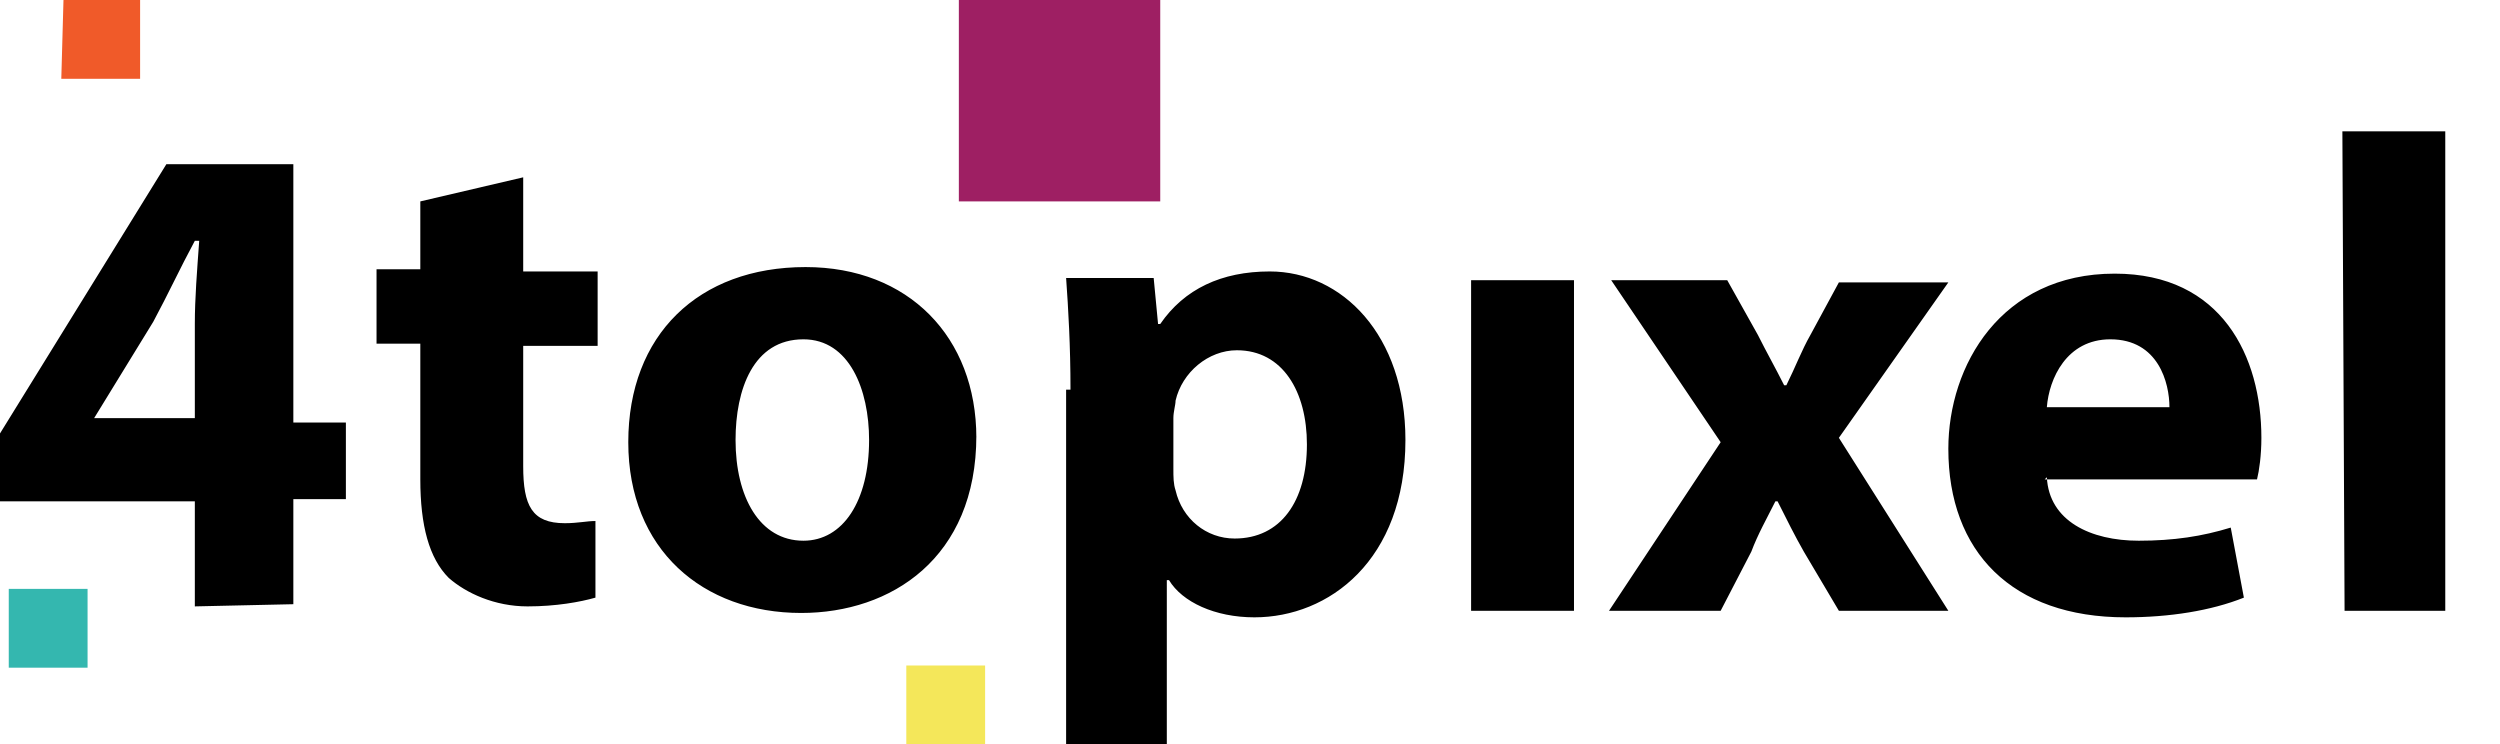 <?xml version="1.0" encoding="utf-8"?>
<!-- Generator: Adobe Illustrator 24.0.2, SVG Export Plug-In . SVG Version: 6.00 Build 0)  -->
<svg version="1.1" id="Layer_1" xmlns="http://www.w3.org/2000/svg" xmlns:xlink="http://www.w3.org/1999/xlink" x="0px" y="0px"
	 viewBox="0 0 114.2 34" style="enable-background:new 0 0 114.2 34;" xml:space="preserve">
<style type="text/css">
	.st0{fill-rule:evenodd;clip-rule:evenodd;fill:#F05A29;}
	.st1{fill-rule:evenodd;clip-rule:evenodd;fill:#F4E75A;}
	.st2{fill-rule:evenodd;clip-rule:evenodd;fill:#34B7AF;}
	.st3{fill-rule:evenodd;clip-rule:evenodd;fill:#9E1F63;}
	.st4{fill-rule:evenodd;clip-rule:evenodd;}
</style>
<path class="st0" d="M2.8,3.6h3.6V0H2.9"/>
<path class="st1" d="M41.4,34H45v-3.6h-3.6"/>
<path class="st2" d="M0.4,30.5H4v-3.6H0.4"/>
<path class="st3" d="M43.8,9.2H53V0h-9.2"/>
<path class="st4" d="M53.6,21.4c0,0.4,0,0.7,0.1,1c0.3,1.3,1.4,2.2,2.7,2.2c2.1,0,3.3-1.7,3.3-4.3c0-2.4-1.1-4.3-3.2-4.3
	c-1.3,0-2.5,1-2.8,2.3c0,0.2-0.1,0.5-0.1,0.8v2.1V21.4z M48.9,17.8c0-2-0.1-3.7-0.2-5.1h4l0.2,2.1H53c1.1-1.6,2.8-2.4,5-2.4
	c3.3,0,6.2,2.9,6.2,7.7c0,5.5-3.5,8.1-6.9,8.1c-1.8,0-3.3-0.7-3.9-1.7h-0.1V34h-4.6V17.8H48.9z M67.2,27.9h4.7V12.8h-4.7 M78.9,12.8
	l1.4,2.5c0.4,0.8,0.8,1.5,1.2,2.3h0.1c0.4-0.8,0.7-1.6,1.1-2.3l1.3-2.4h5L84,20l5,7.9h-5l-1.6-2.7c-0.4-0.7-0.8-1.5-1.2-2.3h-0.1
	c-0.4,0.8-0.8,1.5-1.1,2.3l-1.4,2.7h-5.1l5.1-7.7l-5-7.4L78.9,12.8L78.9,12.8z M99.1,18.6c0-1.1-0.5-3.1-2.7-3.1
	c-2,0-2.8,1.8-2.9,3.1H99.1L99.1,18.6z M93.5,21.8c0.1,2,2,2.9,4.2,2.9c1.6,0,2.9-0.2,4.2-0.6l0.6,3.2c-1.5,0.6-3.4,0.9-5.4,0.9
	c-5.2,0-8.1-3-8.1-7.7c0-3.8,2.4-8,7.6-8c4.9,0,6.7,3.8,6.7,7.5c0,0.8-0.1,1.5-0.2,1.9h-9.7L93.5,21.8z M107.1,27.9h4.6V6H107
	 M8.9,19.3v-4.5c0-1.2,0.1-2.4,0.2-3.8H8.9c-0.7,1.3-1.2,2.4-1.9,3.7l-2.7,4.4h4.6V19.3z M8.9,27.7v-4.8H0v-3.1L7.6,7.5h5.8v11.8
	h2.4v3.5h-2.4v4.8L8.9,27.7L8.9,27.7z M23.9,8.1v4.3h3.4v3.4h-3.4v5.5c0,1.8,0.4,2.6,1.9,2.6c0.6,0,1-0.1,1.4-0.1v3.5
	c-0.7,0.2-1.8,0.4-3.1,0.4c-1.5,0-2.8-0.6-3.6-1.3c-0.9-0.9-1.3-2.4-1.3-4.5v-6.2h-2v-3.4h2V9.2L23.9,8.1L23.9,8.1z M33.6,20.1
	c0,2.6,1.1,4.6,3.1,4.6c1.8,0,3-1.8,3-4.6c0-2.3-0.9-4.6-3-4.6C34.4,15.5,33.6,17.8,33.6,20.1 M44.6,19.9c0,5.6-3.9,8.1-8,8.1
	c-4.5,0-7.9-2.9-7.9-7.8s3.2-8,8.1-8c4.7,0,7.8,3.2,7.8,7.8"/>
</svg>
